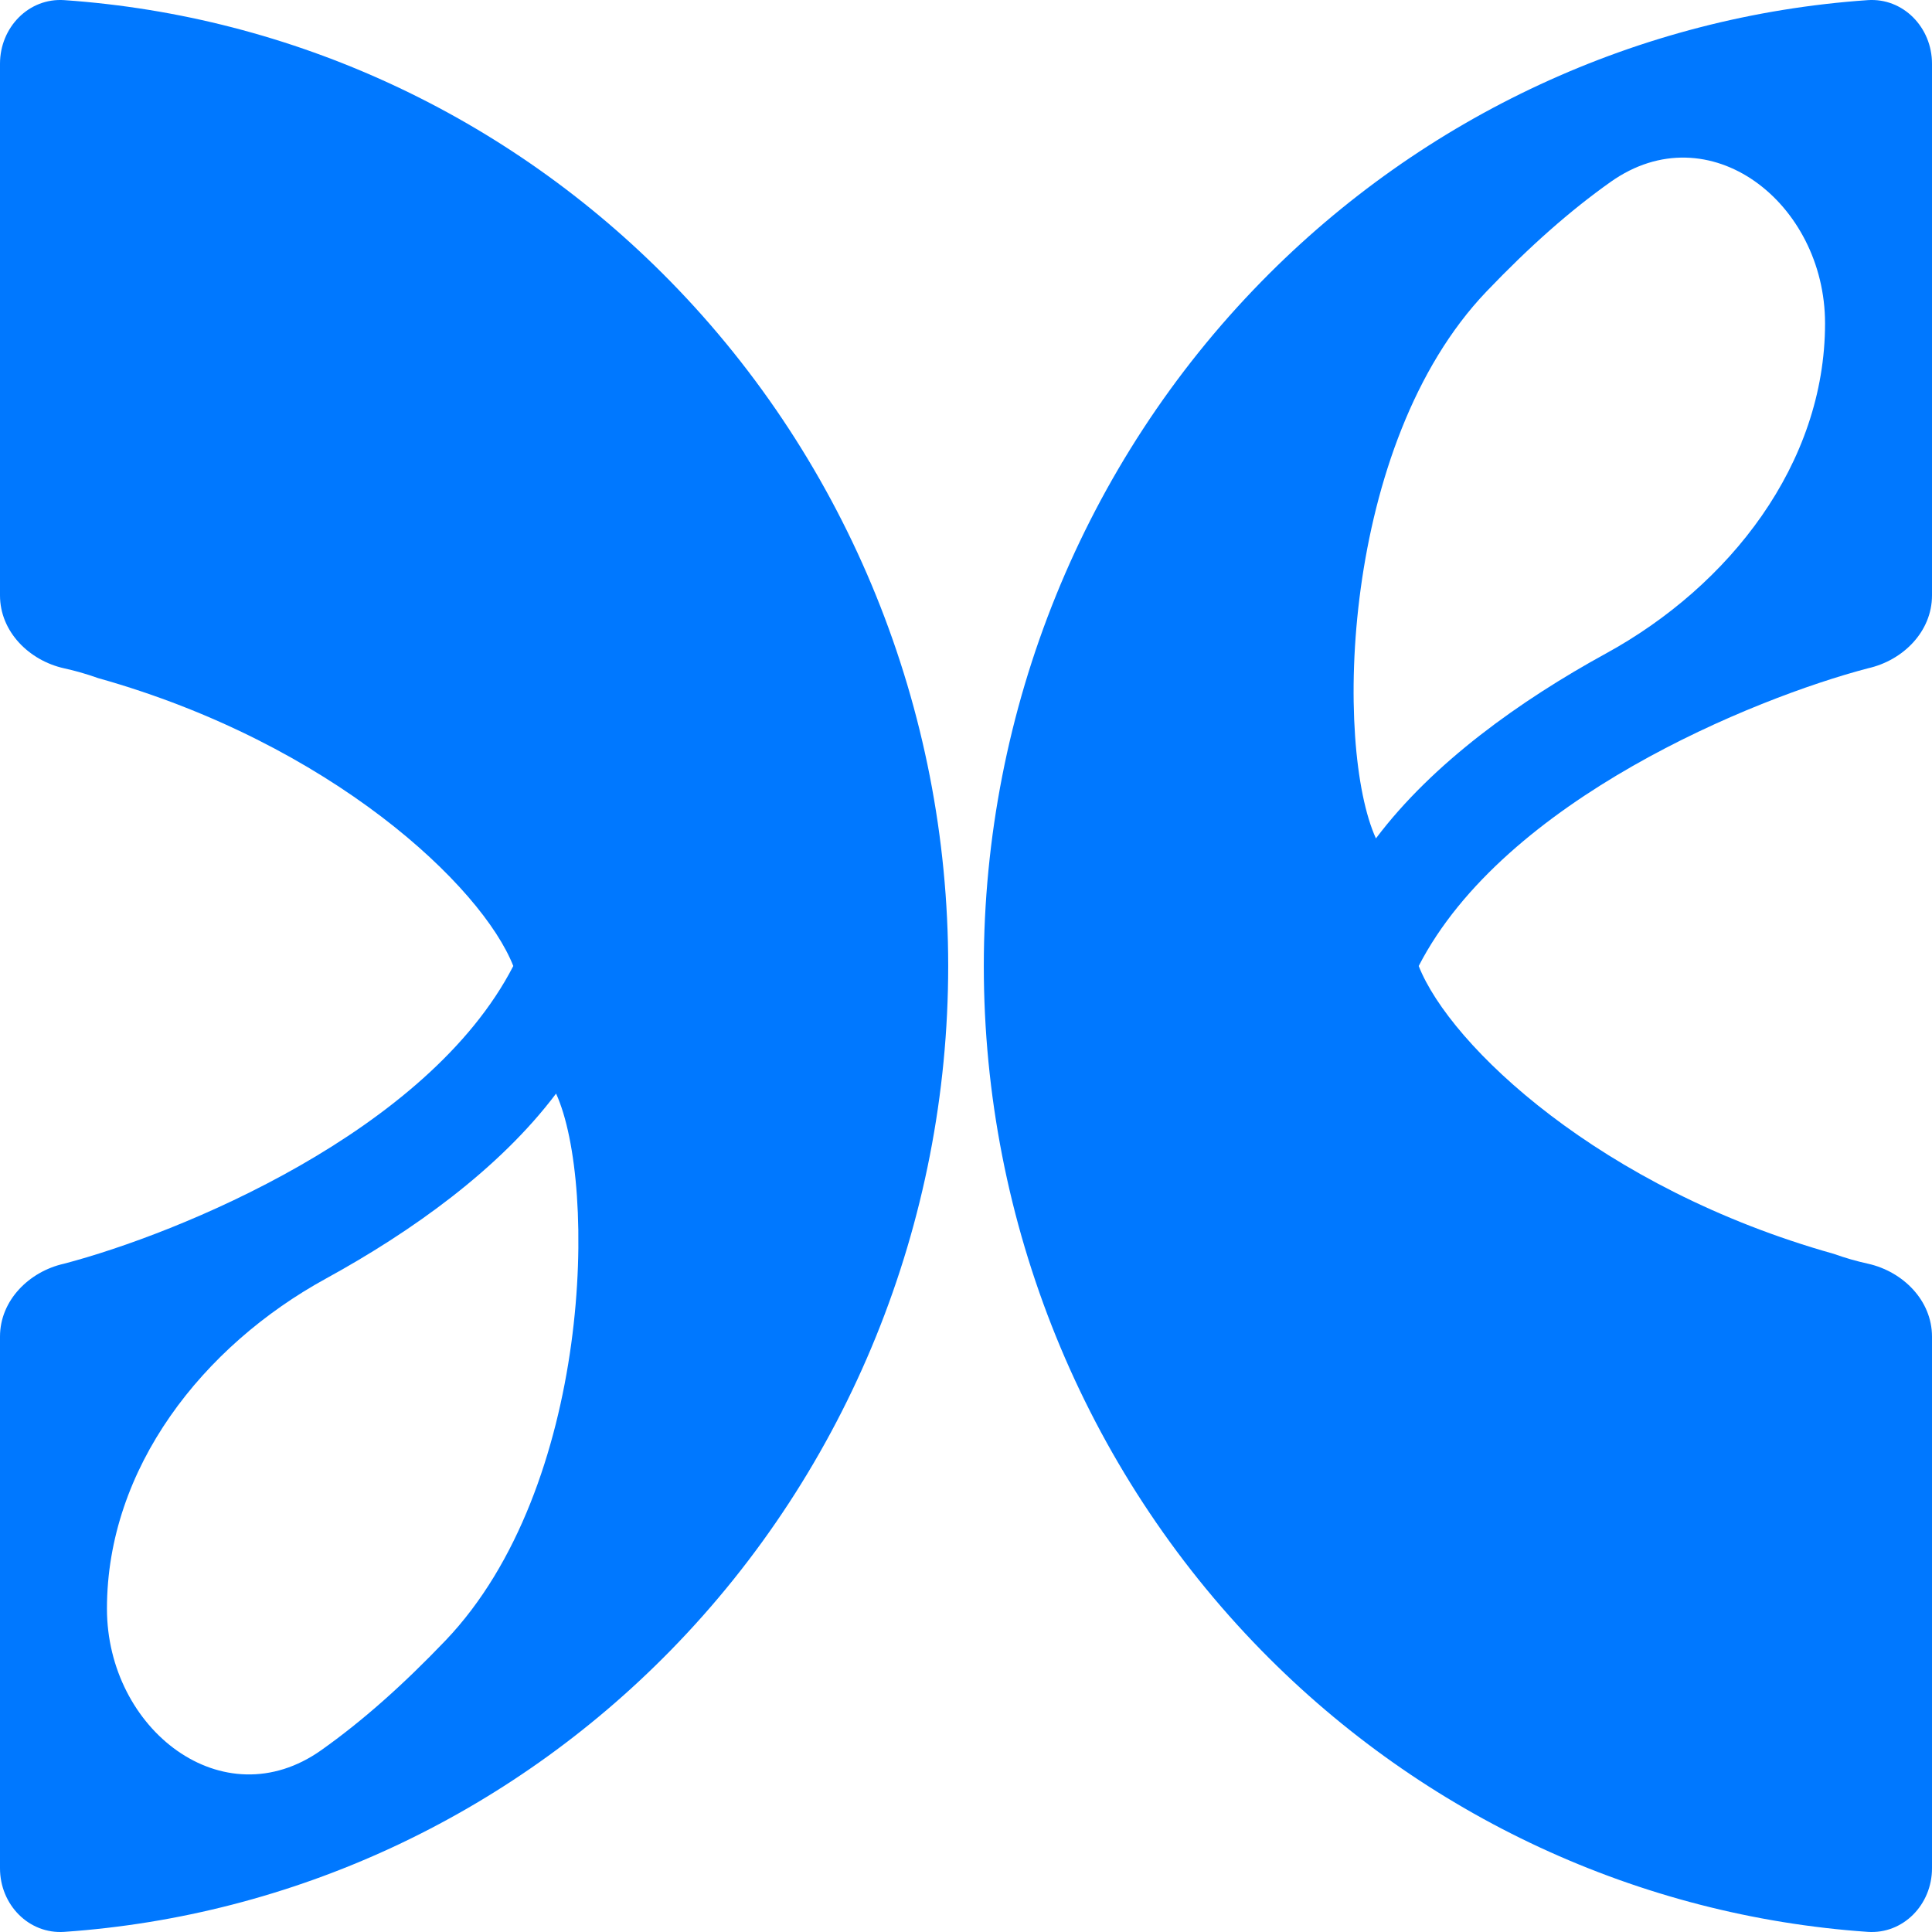 <svg
	width="28"
	height="28"
	viewBox="0 0 28 28"
	fill="none"
	xmlns="http://www.w3.org/2000/svg"
>
	<path
		fill-rule="evenodd"
		clip-rule="evenodd"
		d="M0 27.077C0 27.604 0.418 28.034 0.933 27.998C4.237 27.769 7.361 26.327 9.717 23.921C12.294 21.29 13.742 17.721 13.742 14C13.742 10.279 12.294 6.71 9.717 4.079C7.361 1.673 4.237 0.231 0.933 0.002C0.418 -0.034 3.16501e-06 0.396 3.0661e-06 0.923L1.5825e-06 8.629C1.4836e-06 9.156 0.423 9.572 0.926 9.685C1.095 9.722 1.261 9.77 1.423 9.828C4.804 10.777 6.985 12.845 7.439 14C6.199 16.409 2.581 17.881 0.926 18.315C0.423 18.428 3.95626e-07 18.845 3.95626e-07 19.371L0 27.077ZM8.059 15.849C8.662 17.17 8.576 21.555 6.458 23.774C5.831 24.43 5.243 24.949 4.657 25.364C3.231 26.375 1.55 25.062 1.55 23.314C1.55 21.277 2.937 19.509 4.724 18.53C5.965 17.85 7.235 16.945 8.059 15.849Z"
		fill="#0078FF"
	/>
	<path
		fill-rule="evenodd"
		clip-rule="evenodd"
		d="M28 0.923C28 0.396 27.581 -0.034 27.067 0.002C23.763 0.231 20.64 1.673 18.283 4.079C15.706 6.71 14.258 10.279 14.258 14C14.258 17.721 15.706 21.29 18.283 23.921C20.64 26.327 23.763 27.769 27.067 27.998C27.581 28.034 28 27.604 28 27.077L28 19.371C28 18.845 27.577 18.428 27.074 18.315C26.905 18.278 26.739 18.23 26.577 18.172C23.196 17.223 21.015 15.155 20.561 14C21.801 11.591 25.419 10.119 27.074 9.685C27.577 9.572 28 9.156 28 8.629L28 0.923ZM19.941 12.151C19.338 10.83 19.424 6.445 21.542 4.226C22.169 3.57 22.757 3.051 23.343 2.636C24.769 1.626 26.45 2.938 26.45 4.686C26.45 6.723 25.063 8.491 23.276 9.47C22.035 10.15 20.765 11.055 19.941 12.151Z"
		fill="#0078FF"
	/>
</svg>
